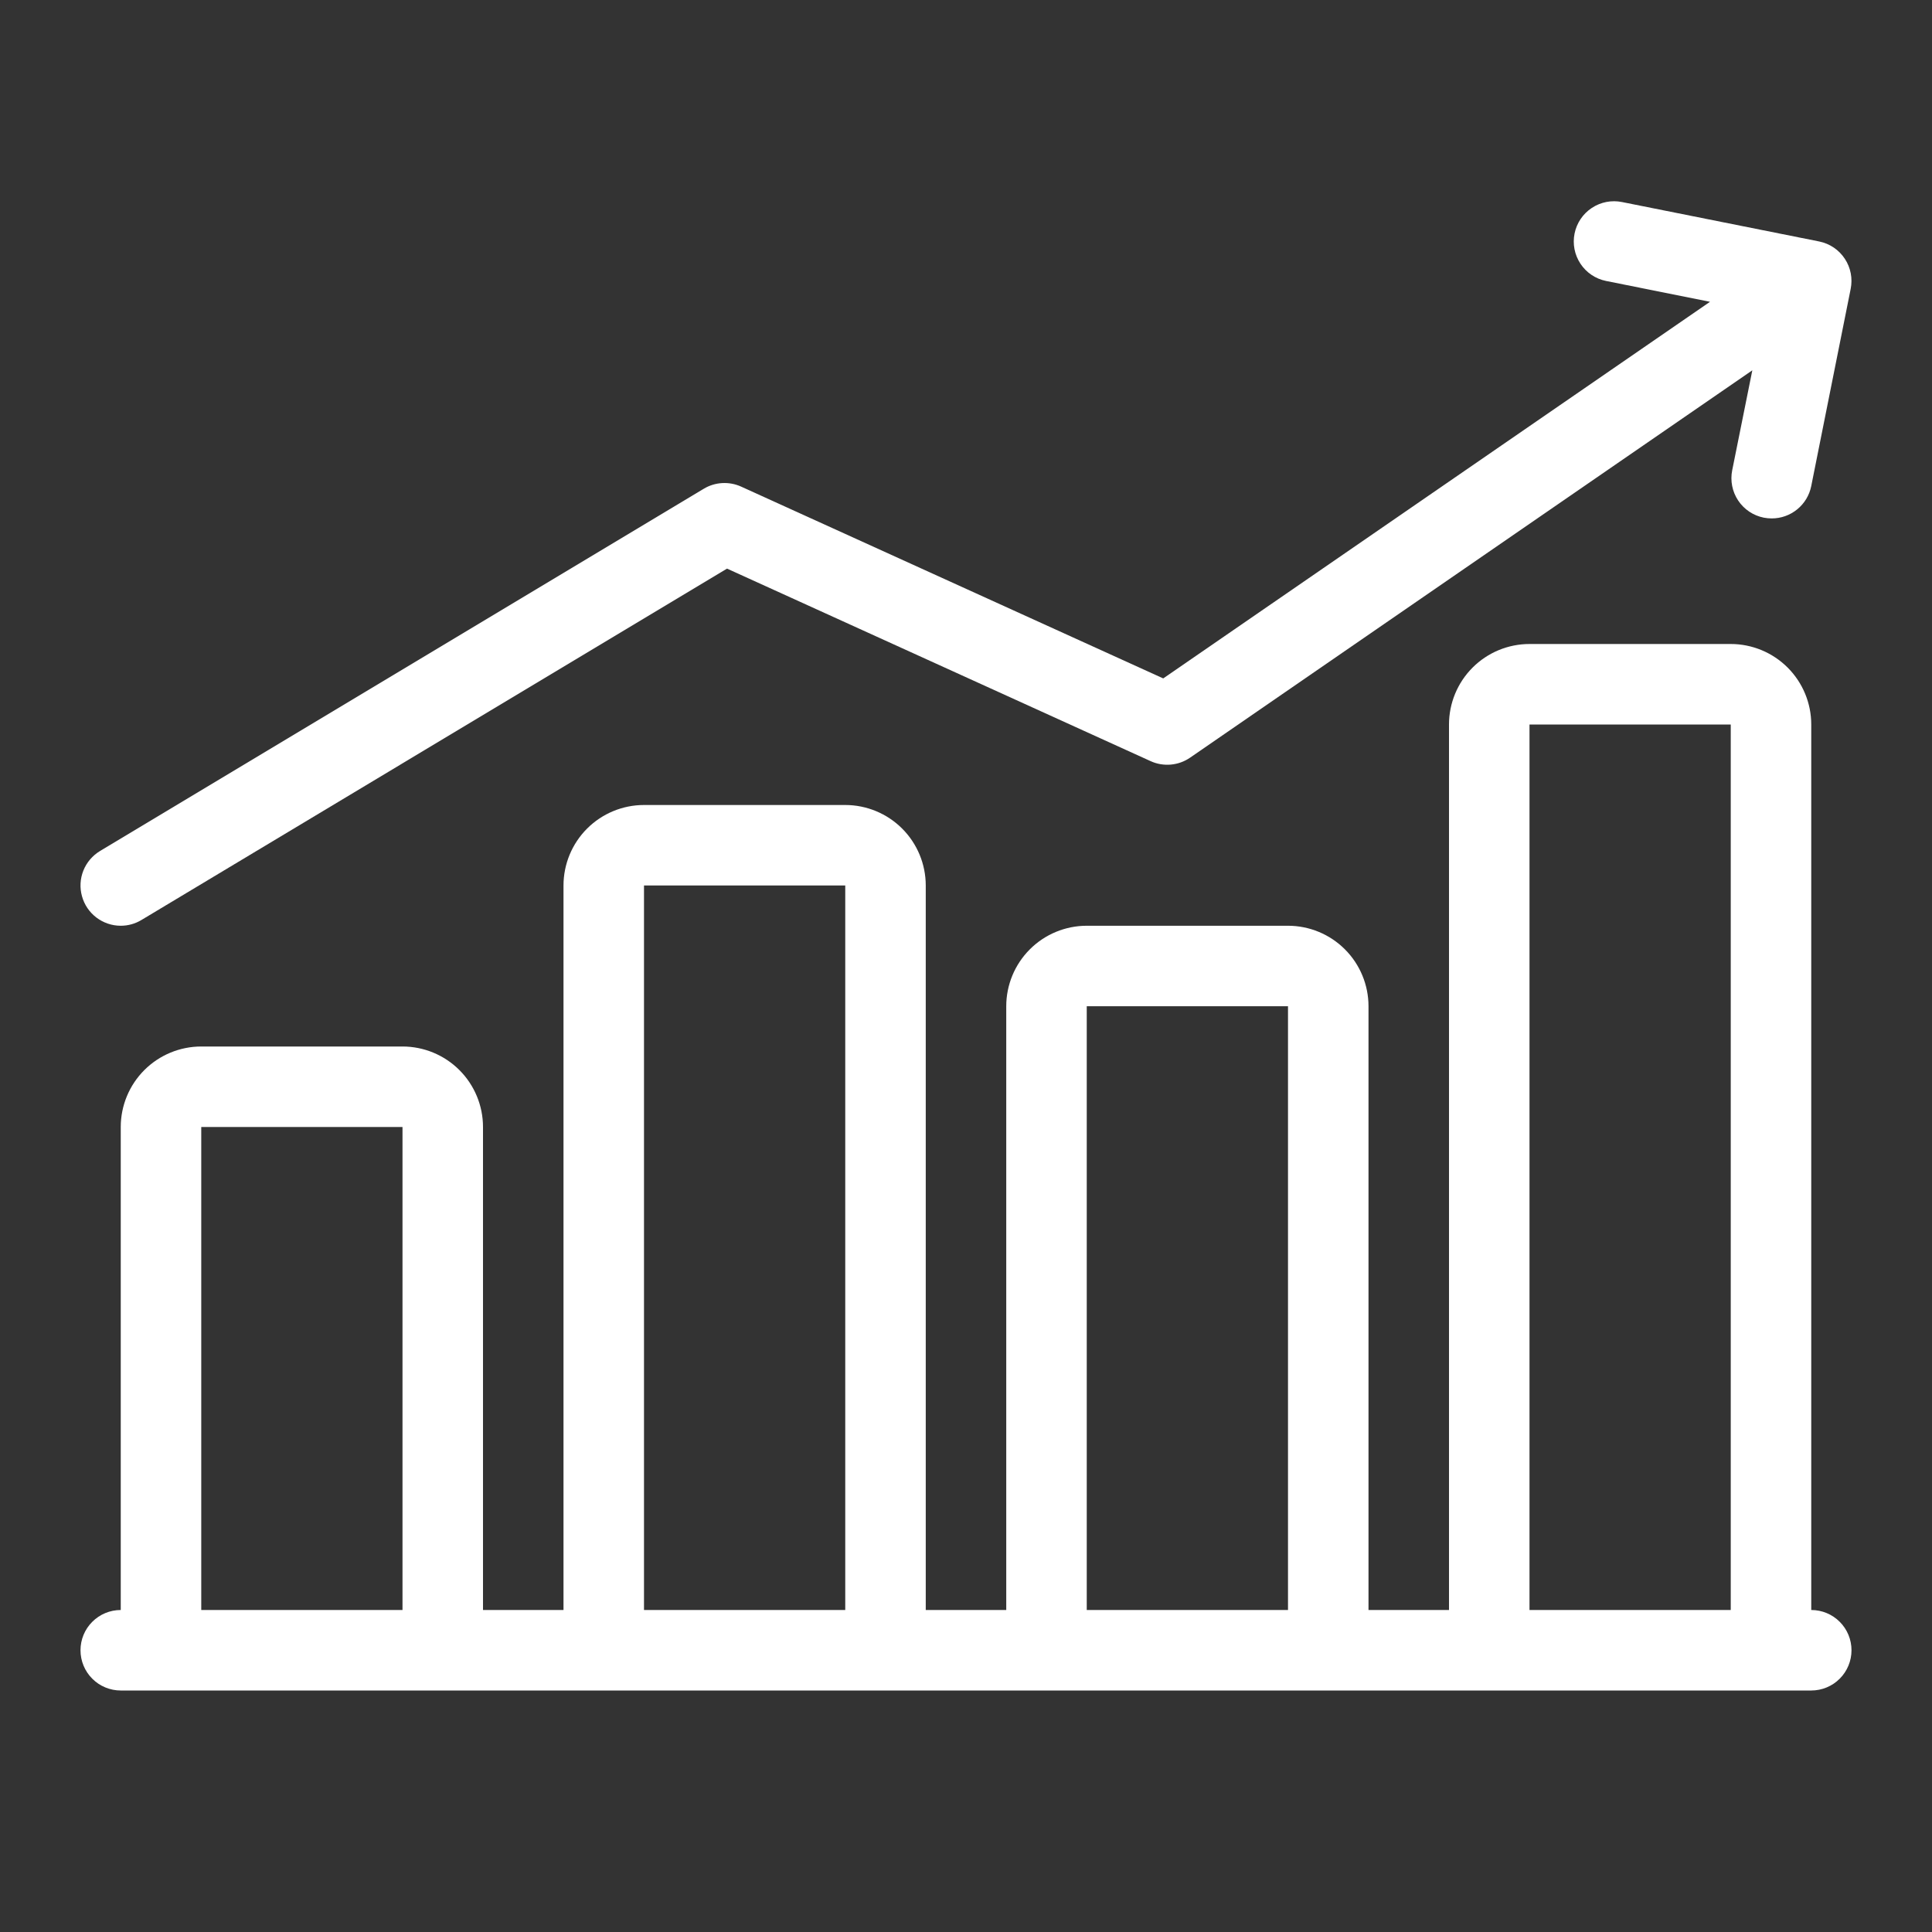 <svg width="48" height="48" viewBox="0 0 48 48" fill="none" xmlns="http://www.w3.org/2000/svg">
<rect x="0" y="0" width="48" height="48" fill="#333333" stroke="none"/>
<path d="M3 23C3.181 23 3.359 22.951 3.514 22.857L18.063 14.127L28.586 18.91C28.743 18.982 28.916 19.011 29.088 18.996C29.26 18.981 29.425 18.922 29.567 18.824L43.536 9.2L43.036 11.684C42.984 11.944 43.037 12.214 43.184 12.435C43.331 12.656 43.56 12.809 43.82 12.861C43.886 12.874 43.953 12.88 44.02 12.88C44.25 12.88 44.474 12.8 44.652 12.654C44.83 12.509 44.953 12.306 44.999 12.08L45.979 7.18C46.032 6.92 45.98 6.65 45.834 6.429C45.688 6.207 45.46 6.053 45.2 6L40.3 5.02C40.04 4.967 39.77 5.019 39.548 5.166C39.327 5.312 39.173 5.54 39.12 5.8C39.067 6.06 39.119 6.33 39.266 6.552C39.412 6.773 39.64 6.927 39.9 6.98L42.485 7.498L28.9 16.855L18.414 12.09C18.266 12.023 18.105 11.993 17.943 12.002C17.781 12.011 17.624 12.059 17.485 12.143L2.485 21.143C2.298 21.256 2.152 21.427 2.071 21.63C1.99 21.833 1.978 22.057 2.037 22.267C2.095 22.478 2.221 22.664 2.395 22.796C2.569 22.928 2.781 23 3 23V23Z" fill="#ffffff" id="id_101"></path>
<path d="M45 40V18C45 17.47 44.789 16.961 44.414 16.586C44.039 16.211 43.53 16 43 16H38C37.47 16 36.961 16.211 36.586 16.586C36.211 16.961 36 17.47 36 18V40H34V25C34 24.47 33.789 23.961 33.414 23.586C33.039 23.211 32.53 23 32 23H27C26.47 23 25.961 23.211 25.586 23.586C25.211 23.961 25 24.47 25 25V40H23V22C23 21.47 22.789 20.961 22.414 20.586C22.039 20.211 21.53 20 21 20H16C15.47 20 14.961 20.211 14.586 20.586C14.211 20.961 14 21.47 14 22V40H12V28C12 27.47 11.789 26.961 11.414 26.586C11.039 26.211 10.53 26 10 26H5C4.47 26 3.961 26.211 3.586 26.586C3.211 26.961 3 27.47 3 28V40C2.735 40 2.48 40.105 2.293 40.293C2.105 40.48 2 40.735 2 41C2 41.265 2.105 41.52 2.293 41.707C2.48 41.895 2.735 42 3 42H45C45.265 42 45.52 41.895 45.707 41.707C45.895 41.52 46 41.265 46 41C46 40.735 45.895 40.48 45.707 40.293C45.52 40.105 45.265 40 45 40ZM38 18H43V40H38V18ZM27 25H32V40H27V25ZM16 22H21V40H16V22ZM5 28H10V40H5V28Z" fill="#ffffff" id="id_102"></path>
</svg>